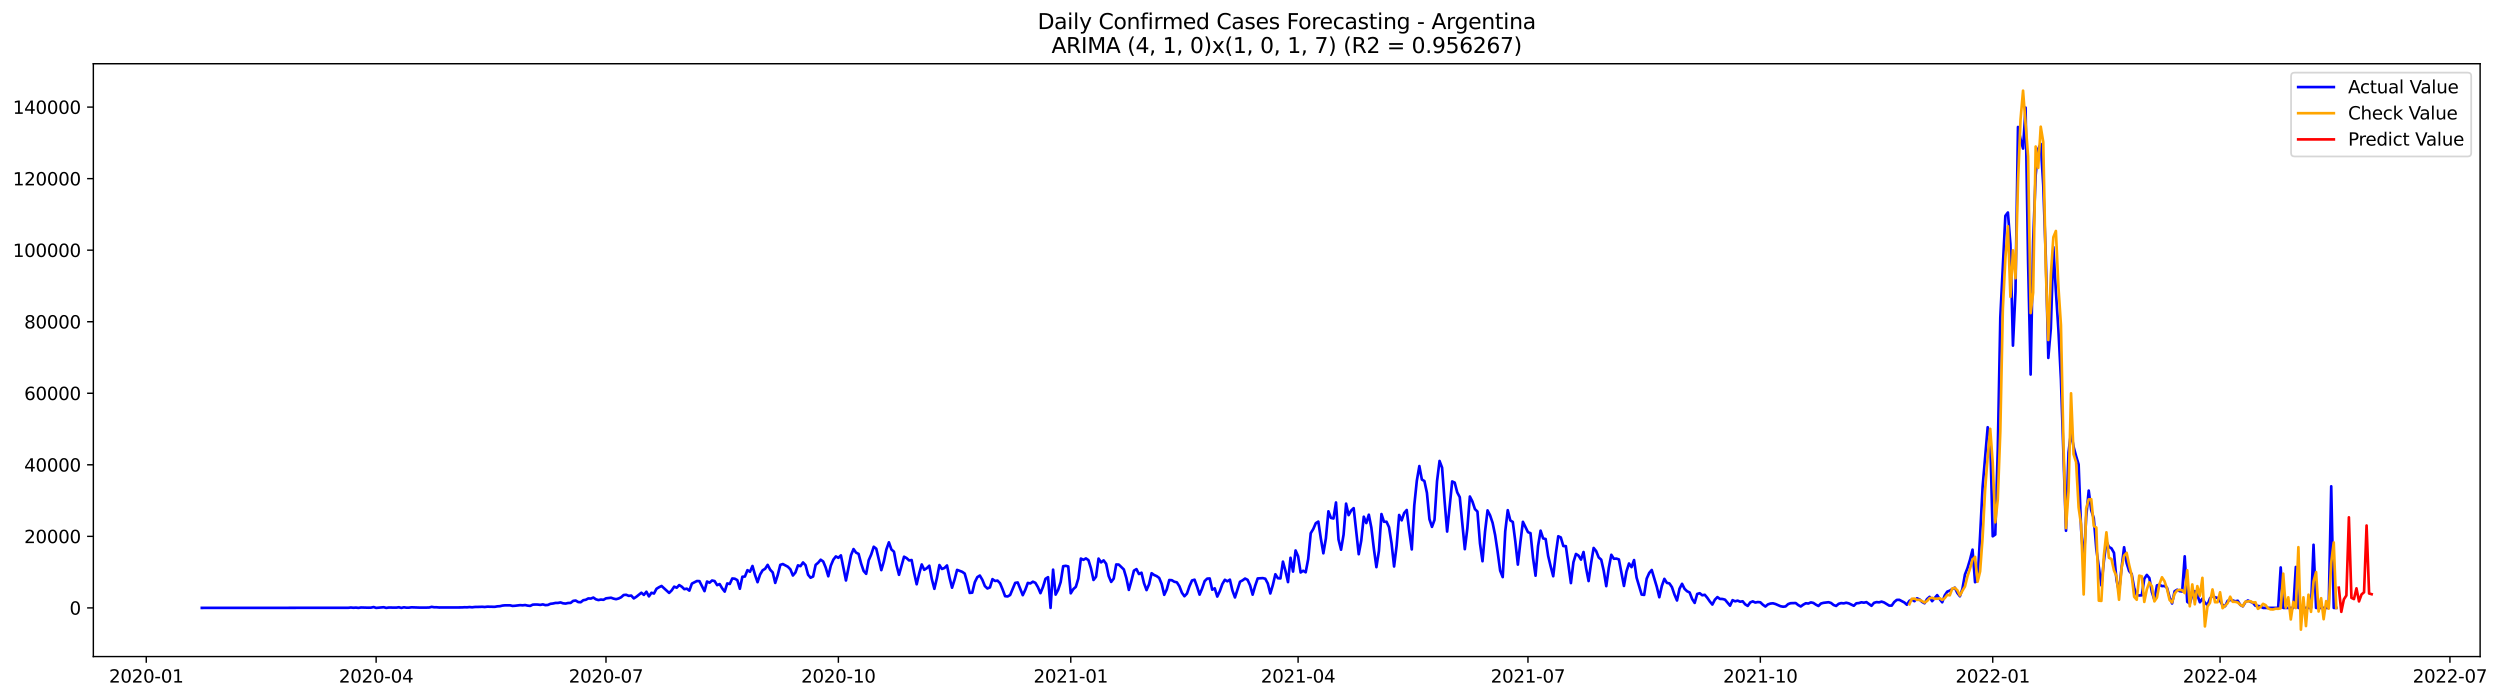 <?xml version="1.0" encoding="utf-8" standalone="no"?>
<!DOCTYPE svg PUBLIC "-//W3C//DTD SVG 1.1//EN"
  "http://www.w3.org/Graphics/SVG/1.1/DTD/svg11.dtd">
<svg xmlns:xlink="http://www.w3.org/1999/xlink" width="1402.73pt" height="392.274pt" viewBox="0 0 1402.73 392.274" xmlns="http://www.w3.org/2000/svg" version="1.1">
 <defs>
  <style type="text/css">*{stroke-linejoin: round; stroke-linecap: butt}</style>
 </defs>
 <g id="figure_1">
  <g id="patch_1">
   <path d="M 0 392.274 
L 1402.73 392.274 
L 1402.73 0 
L 0 0 
z
" style="fill: #ffffff"/>
  </g>
  <g id="axes_1">
   <g id="patch_2">
    <path d="M 52.375 368.396 
L 1391.575 368.396 
L 1391.575 35.755 
L 52.375 35.755 
z
" style="fill: #ffffff"/>
   </g>
   <g id="matplotlib.axis_1">
    <g id="xtick_1">
     <g id="line2d_1">
      <defs>
       <path id="md854a316b8" d="M 0 0 
L 0 3.5 
" style="stroke: #000000; stroke-width: 0.8"/>
      </defs>
      <g>
       <use xlink:href="#md854a316b8" x="82.067" y="368.396" style="stroke: #000000; stroke-width: 0.8"/>
      </g>
     </g>
     <g id="text_1">
      <!-- 2020-01 -->
      <g transform="translate(61.176 382.994)scale(0.1 -0.1)">
       <defs>
        <path id="DejaVuSans-32" d="M 1228 531 
L 3431 531 
L 3431 0 
L 469 0 
L 469 531 
Q 828 903 1448 1529 
Q 2069 2156 2228 2338 
Q 2531 2678 2651 2914 
Q 2772 3150 2772 3378 
Q 2772 3750 2511 3984 
Q 2250 4219 1831 4219 
Q 1534 4219 1204 4116 
Q 875 4013 500 3803 
L 500 4441 
Q 881 4594 1212 4672 
Q 1544 4750 1819 4750 
Q 2544 4750 2975 4387 
Q 3406 4025 3406 3419 
Q 3406 3131 3298 2873 
Q 3191 2616 2906 2266 
Q 2828 2175 2409 1742 
Q 1991 1309 1228 531 
z
" transform="scale(0.016)"/>
        <path id="DejaVuSans-30" d="M 2034 4250 
Q 1547 4250 1301 3770 
Q 1056 3291 1056 2328 
Q 1056 1369 1301 889 
Q 1547 409 2034 409 
Q 2525 409 2770 889 
Q 3016 1369 3016 2328 
Q 3016 3291 2770 3770 
Q 2525 4250 2034 4250 
z
M 2034 4750 
Q 2819 4750 3233 4129 
Q 3647 3509 3647 2328 
Q 3647 1150 3233 529 
Q 2819 -91 2034 -91 
Q 1250 -91 836 529 
Q 422 1150 422 2328 
Q 422 3509 836 4129 
Q 1250 4750 2034 4750 
z
" transform="scale(0.016)"/>
        <path id="DejaVuSans-2d" d="M 313 2009 
L 1997 2009 
L 1997 1497 
L 313 1497 
L 313 2009 
z
" transform="scale(0.016)"/>
        <path id="DejaVuSans-31" d="M 794 531 
L 1825 531 
L 1825 4091 
L 703 3866 
L 703 4441 
L 1819 4666 
L 2450 4666 
L 2450 531 
L 3481 531 
L 3481 0 
L 794 0 
L 794 531 
z
" transform="scale(0.016)"/>
       </defs>
       <use xlink:href="#DejaVuSans-32"/>
       <use xlink:href="#DejaVuSans-30" x="63.623"/>
       <use xlink:href="#DejaVuSans-32" x="127.246"/>
       <use xlink:href="#DejaVuSans-30" x="190.869"/>
       <use xlink:href="#DejaVuSans-2d" x="254.492"/>
       <use xlink:href="#DejaVuSans-30" x="290.576"/>
       <use xlink:href="#DejaVuSans-31" x="354.199"/>
      </g>
     </g>
    </g>
    <g id="xtick_2">
     <g id="line2d_2">
      <g>
       <use xlink:href="#md854a316b8" x="211.041" y="368.396" style="stroke: #000000; stroke-width: 0.8"/>
      </g>
     </g>
     <g id="text_2">
      <!-- 2020-04 -->
      <g transform="translate(190.15 382.994)scale(0.1 -0.1)">
       <defs>
        <path id="DejaVuSans-34" d="M 2419 4116 
L 825 1625 
L 2419 1625 
L 2419 4116 
z
M 2253 4666 
L 3047 4666 
L 3047 1625 
L 3713 1625 
L 3713 1100 
L 3047 1100 
L 3047 0 
L 2419 0 
L 2419 1100 
L 313 1100 
L 313 1709 
L 2253 4666 
z
" transform="scale(0.016)"/>
       </defs>
       <use xlink:href="#DejaVuSans-32"/>
       <use xlink:href="#DejaVuSans-30" x="63.623"/>
       <use xlink:href="#DejaVuSans-32" x="127.246"/>
       <use xlink:href="#DejaVuSans-30" x="190.869"/>
       <use xlink:href="#DejaVuSans-2d" x="254.492"/>
       <use xlink:href="#DejaVuSans-30" x="290.576"/>
       <use xlink:href="#DejaVuSans-34" x="354.199"/>
      </g>
     </g>
    </g>
    <g id="xtick_3">
     <g id="line2d_3">
      <g>
       <use xlink:href="#md854a316b8" x="340.015" y="368.396" style="stroke: #000000; stroke-width: 0.8"/>
      </g>
     </g>
     <g id="text_3">
      <!-- 2020-07 -->
      <g transform="translate(319.123 382.994)scale(0.1 -0.1)">
       <defs>
        <path id="DejaVuSans-37" d="M 525 4666 
L 3525 4666 
L 3525 4397 
L 1831 0 
L 1172 0 
L 2766 4134 
L 525 4134 
L 525 4666 
z
" transform="scale(0.016)"/>
       </defs>
       <use xlink:href="#DejaVuSans-32"/>
       <use xlink:href="#DejaVuSans-30" x="63.623"/>
       <use xlink:href="#DejaVuSans-32" x="127.246"/>
       <use xlink:href="#DejaVuSans-30" x="190.869"/>
       <use xlink:href="#DejaVuSans-2d" x="254.492"/>
       <use xlink:href="#DejaVuSans-30" x="290.576"/>
       <use xlink:href="#DejaVuSans-37" x="354.199"/>
      </g>
     </g>
    </g>
    <g id="xtick_4">
     <g id="line2d_4">
      <g>
       <use xlink:href="#md854a316b8" x="470.406" y="368.396" style="stroke: #000000; stroke-width: 0.8"/>
      </g>
     </g>
     <g id="text_4">
      <!-- 2020-10 -->
      <g transform="translate(449.514 382.994)scale(0.1 -0.1)">
       <use xlink:href="#DejaVuSans-32"/>
       <use xlink:href="#DejaVuSans-30" x="63.623"/>
       <use xlink:href="#DejaVuSans-32" x="127.246"/>
       <use xlink:href="#DejaVuSans-30" x="190.869"/>
       <use xlink:href="#DejaVuSans-2d" x="254.492"/>
       <use xlink:href="#DejaVuSans-31" x="290.576"/>
       <use xlink:href="#DejaVuSans-30" x="354.199"/>
      </g>
     </g>
    </g>
    <g id="xtick_5">
     <g id="line2d_5">
      <g>
       <use xlink:href="#md854a316b8" x="600.796" y="368.396" style="stroke: #000000; stroke-width: 0.8"/>
      </g>
     </g>
     <g id="text_5">
      <!-- 2021-01 -->
      <g transform="translate(579.905 382.994)scale(0.1 -0.1)">
       <use xlink:href="#DejaVuSans-32"/>
       <use xlink:href="#DejaVuSans-30" x="63.623"/>
       <use xlink:href="#DejaVuSans-32" x="127.246"/>
       <use xlink:href="#DejaVuSans-31" x="190.869"/>
       <use xlink:href="#DejaVuSans-2d" x="254.492"/>
       <use xlink:href="#DejaVuSans-30" x="290.576"/>
       <use xlink:href="#DejaVuSans-31" x="354.199"/>
      </g>
     </g>
    </g>
    <g id="xtick_6">
     <g id="line2d_6">
      <g>
       <use xlink:href="#md854a316b8" x="728.353" y="368.396" style="stroke: #000000; stroke-width: 0.8"/>
      </g>
     </g>
     <g id="text_6">
      <!-- 2021-04 -->
      <g transform="translate(707.461 382.994)scale(0.1 -0.1)">
       <use xlink:href="#DejaVuSans-32"/>
       <use xlink:href="#DejaVuSans-30" x="63.623"/>
       <use xlink:href="#DejaVuSans-32" x="127.246"/>
       <use xlink:href="#DejaVuSans-31" x="190.869"/>
       <use xlink:href="#DejaVuSans-2d" x="254.492"/>
       <use xlink:href="#DejaVuSans-30" x="290.576"/>
       <use xlink:href="#DejaVuSans-34" x="354.199"/>
      </g>
     </g>
    </g>
    <g id="xtick_7">
     <g id="line2d_7">
      <g>
       <use xlink:href="#md854a316b8" x="857.326" y="368.396" style="stroke: #000000; stroke-width: 0.8"/>
      </g>
     </g>
     <g id="text_7">
      <!-- 2021-07 -->
      <g transform="translate(836.435 382.994)scale(0.1 -0.1)">
       <use xlink:href="#DejaVuSans-32"/>
       <use xlink:href="#DejaVuSans-30" x="63.623"/>
       <use xlink:href="#DejaVuSans-32" x="127.246"/>
       <use xlink:href="#DejaVuSans-31" x="190.869"/>
       <use xlink:href="#DejaVuSans-2d" x="254.492"/>
       <use xlink:href="#DejaVuSans-30" x="290.576"/>
       <use xlink:href="#DejaVuSans-37" x="354.199"/>
      </g>
     </g>
    </g>
    <g id="xtick_8">
     <g id="line2d_8">
      <g>
       <use xlink:href="#md854a316b8" x="987.717" y="368.396" style="stroke: #000000; stroke-width: 0.8"/>
      </g>
     </g>
     <g id="text_8">
      <!-- 2021-10 -->
      <g transform="translate(966.826 382.994)scale(0.1 -0.1)">
       <use xlink:href="#DejaVuSans-32"/>
       <use xlink:href="#DejaVuSans-30" x="63.623"/>
       <use xlink:href="#DejaVuSans-32" x="127.246"/>
       <use xlink:href="#DejaVuSans-31" x="190.869"/>
       <use xlink:href="#DejaVuSans-2d" x="254.492"/>
       <use xlink:href="#DejaVuSans-31" x="290.576"/>
       <use xlink:href="#DejaVuSans-30" x="354.199"/>
      </g>
     </g>
    </g>
    <g id="xtick_9">
     <g id="line2d_9">
      <g>
       <use xlink:href="#md854a316b8" x="1118.108" y="368.396" style="stroke: #000000; stroke-width: 0.8"/>
      </g>
     </g>
     <g id="text_9">
      <!-- 2022-01 -->
      <g transform="translate(1097.217 382.994)scale(0.1 -0.1)">
       <use xlink:href="#DejaVuSans-32"/>
       <use xlink:href="#DejaVuSans-30" x="63.623"/>
       <use xlink:href="#DejaVuSans-32" x="127.246"/>
       <use xlink:href="#DejaVuSans-32" x="190.869"/>
       <use xlink:href="#DejaVuSans-2d" x="254.492"/>
       <use xlink:href="#DejaVuSans-30" x="290.576"/>
       <use xlink:href="#DejaVuSans-31" x="354.199"/>
      </g>
     </g>
    </g>
    <g id="xtick_10">
     <g id="line2d_10">
      <g>
       <use xlink:href="#md854a316b8" x="1245.665" y="368.396" style="stroke: #000000; stroke-width: 0.8"/>
      </g>
     </g>
     <g id="text_10">
      <!-- 2022-04 -->
      <g transform="translate(1224.773 382.994)scale(0.1 -0.1)">
       <use xlink:href="#DejaVuSans-32"/>
       <use xlink:href="#DejaVuSans-30" x="63.623"/>
       <use xlink:href="#DejaVuSans-32" x="127.246"/>
       <use xlink:href="#DejaVuSans-32" x="190.869"/>
       <use xlink:href="#DejaVuSans-2d" x="254.492"/>
       <use xlink:href="#DejaVuSans-30" x="290.576"/>
       <use xlink:href="#DejaVuSans-34" x="354.199"/>
      </g>
     </g>
    </g>
    <g id="xtick_11">
     <g id="line2d_11">
      <g>
       <use xlink:href="#md854a316b8" x="1374.638" y="368.396" style="stroke: #000000; stroke-width: 0.8"/>
      </g>
     </g>
     <g id="text_11">
      <!-- 2022-07 -->
      <g transform="translate(1353.747 382.994)scale(0.1 -0.1)">
       <use xlink:href="#DejaVuSans-32"/>
       <use xlink:href="#DejaVuSans-30" x="63.623"/>
       <use xlink:href="#DejaVuSans-32" x="127.246"/>
       <use xlink:href="#DejaVuSans-32" x="190.869"/>
       <use xlink:href="#DejaVuSans-2d" x="254.492"/>
       <use xlink:href="#DejaVuSans-30" x="290.576"/>
       <use xlink:href="#DejaVuSans-37" x="354.199"/>
      </g>
     </g>
    </g>
   </g>
   <g id="matplotlib.axis_2">
    <g id="ytick_1">
     <g id="line2d_12">
      <defs>
       <path id="m1e58a7a555" d="M 0 0 
L -3.5 0 
" style="stroke: #000000; stroke-width: 0.8"/>
      </defs>
      <g>
       <use xlink:href="#m1e58a7a555" x="52.375" y="341.088" style="stroke: #000000; stroke-width: 0.8"/>
      </g>
     </g>
     <g id="text_12">
      <!-- 0 -->
      <g transform="translate(39.013 344.887)scale(0.1 -0.1)">
       <use xlink:href="#DejaVuSans-30"/>
      </g>
     </g>
    </g>
    <g id="ytick_2">
     <g id="line2d_13">
      <g>
       <use xlink:href="#m1e58a7a555" x="52.375" y="300.945" style="stroke: #000000; stroke-width: 0.8"/>
      </g>
     </g>
     <g id="text_13">
      <!-- 20000 -->
      <g transform="translate(13.562 304.744)scale(0.1 -0.1)">
       <use xlink:href="#DejaVuSans-32"/>
       <use xlink:href="#DejaVuSans-30" x="63.623"/>
       <use xlink:href="#DejaVuSans-30" x="127.246"/>
       <use xlink:href="#DejaVuSans-30" x="190.869"/>
       <use xlink:href="#DejaVuSans-30" x="254.492"/>
      </g>
     </g>
    </g>
    <g id="ytick_3">
     <g id="line2d_14">
      <g>
       <use xlink:href="#m1e58a7a555" x="52.375" y="260.802" style="stroke: #000000; stroke-width: 0.8"/>
      </g>
     </g>
     <g id="text_14">
      <!-- 40000 -->
      <g transform="translate(13.562 264.601)scale(0.1 -0.1)">
       <use xlink:href="#DejaVuSans-34"/>
       <use xlink:href="#DejaVuSans-30" x="63.623"/>
       <use xlink:href="#DejaVuSans-30" x="127.246"/>
       <use xlink:href="#DejaVuSans-30" x="190.869"/>
       <use xlink:href="#DejaVuSans-30" x="254.492"/>
      </g>
     </g>
    </g>
    <g id="ytick_4">
     <g id="line2d_15">
      <g>
       <use xlink:href="#m1e58a7a555" x="52.375" y="220.659" style="stroke: #000000; stroke-width: 0.8"/>
      </g>
     </g>
     <g id="text_15">
      <!-- 60000 -->
      <g transform="translate(13.562 224.459)scale(0.1 -0.1)">
       <defs>
        <path id="DejaVuSans-36" d="M 2113 2584 
Q 1688 2584 1439 2293 
Q 1191 2003 1191 1497 
Q 1191 994 1439 701 
Q 1688 409 2113 409 
Q 2538 409 2786 701 
Q 3034 994 3034 1497 
Q 3034 2003 2786 2293 
Q 2538 2584 2113 2584 
z
M 3366 4563 
L 3366 3988 
Q 3128 4100 2886 4159 
Q 2644 4219 2406 4219 
Q 1781 4219 1451 3797 
Q 1122 3375 1075 2522 
Q 1259 2794 1537 2939 
Q 1816 3084 2150 3084 
Q 2853 3084 3261 2657 
Q 3669 2231 3669 1497 
Q 3669 778 3244 343 
Q 2819 -91 2113 -91 
Q 1303 -91 875 529 
Q 447 1150 447 2328 
Q 447 3434 972 4092 
Q 1497 4750 2381 4750 
Q 2619 4750 2861 4703 
Q 3103 4656 3366 4563 
z
" transform="scale(0.016)"/>
       </defs>
       <use xlink:href="#DejaVuSans-36"/>
       <use xlink:href="#DejaVuSans-30" x="63.623"/>
       <use xlink:href="#DejaVuSans-30" x="127.246"/>
       <use xlink:href="#DejaVuSans-30" x="190.869"/>
       <use xlink:href="#DejaVuSans-30" x="254.492"/>
      </g>
     </g>
    </g>
    <g id="ytick_5">
     <g id="line2d_16">
      <g>
       <use xlink:href="#m1e58a7a555" x="52.375" y="180.517" style="stroke: #000000; stroke-width: 0.8"/>
      </g>
     </g>
     <g id="text_16">
      <!-- 80000 -->
      <g transform="translate(13.562 184.316)scale(0.1 -0.1)">
       <defs>
        <path id="DejaVuSans-38" d="M 2034 2216 
Q 1584 2216 1326 1975 
Q 1069 1734 1069 1313 
Q 1069 891 1326 650 
Q 1584 409 2034 409 
Q 2484 409 2743 651 
Q 3003 894 3003 1313 
Q 3003 1734 2745 1975 
Q 2488 2216 2034 2216 
z
M 1403 2484 
Q 997 2584 770 2862 
Q 544 3141 544 3541 
Q 544 4100 942 4425 
Q 1341 4750 2034 4750 
Q 2731 4750 3128 4425 
Q 3525 4100 3525 3541 
Q 3525 3141 3298 2862 
Q 3072 2584 2669 2484 
Q 3125 2378 3379 2068 
Q 3634 1759 3634 1313 
Q 3634 634 3220 271 
Q 2806 -91 2034 -91 
Q 1263 -91 848 271 
Q 434 634 434 1313 
Q 434 1759 690 2068 
Q 947 2378 1403 2484 
z
M 1172 3481 
Q 1172 3119 1398 2916 
Q 1625 2713 2034 2713 
Q 2441 2713 2670 2916 
Q 2900 3119 2900 3481 
Q 2900 3844 2670 4047 
Q 2441 4250 2034 4250 
Q 1625 4250 1398 4047 
Q 1172 3844 1172 3481 
z
" transform="scale(0.016)"/>
       </defs>
       <use xlink:href="#DejaVuSans-38"/>
       <use xlink:href="#DejaVuSans-30" x="63.623"/>
       <use xlink:href="#DejaVuSans-30" x="127.246"/>
       <use xlink:href="#DejaVuSans-30" x="190.869"/>
       <use xlink:href="#DejaVuSans-30" x="254.492"/>
      </g>
     </g>
    </g>
    <g id="ytick_6">
     <g id="line2d_17">
      <g>
       <use xlink:href="#m1e58a7a555" x="52.375" y="140.374" style="stroke: #000000; stroke-width: 0.8"/>
      </g>
     </g>
     <g id="text_17">
      <!-- 100000 -->
      <g transform="translate(7.2 144.173)scale(0.1 -0.1)">
       <use xlink:href="#DejaVuSans-31"/>
       <use xlink:href="#DejaVuSans-30" x="63.623"/>
       <use xlink:href="#DejaVuSans-30" x="127.246"/>
       <use xlink:href="#DejaVuSans-30" x="190.869"/>
       <use xlink:href="#DejaVuSans-30" x="254.492"/>
       <use xlink:href="#DejaVuSans-30" x="318.115"/>
      </g>
     </g>
    </g>
    <g id="ytick_7">
     <g id="line2d_18">
      <g>
       <use xlink:href="#m1e58a7a555" x="52.375" y="100.231" style="stroke: #000000; stroke-width: 0.8"/>
      </g>
     </g>
     <g id="text_18">
      <!-- 120000 -->
      <g transform="translate(7.2 104.031)scale(0.1 -0.1)">
       <use xlink:href="#DejaVuSans-31"/>
       <use xlink:href="#DejaVuSans-32" x="63.623"/>
       <use xlink:href="#DejaVuSans-30" x="127.246"/>
       <use xlink:href="#DejaVuSans-30" x="190.869"/>
       <use xlink:href="#DejaVuSans-30" x="254.492"/>
       <use xlink:href="#DejaVuSans-30" x="318.115"/>
      </g>
     </g>
    </g>
    <g id="ytick_8">
     <g id="line2d_19">
      <g>
       <use xlink:href="#m1e58a7a555" x="52.375" y="60.089" style="stroke: #000000; stroke-width: 0.8"/>
      </g>
     </g>
     <g id="text_19">
      <!-- 140000 -->
      <g transform="translate(7.2 63.888)scale(0.1 -0.1)">
       <use xlink:href="#DejaVuSans-31"/>
       <use xlink:href="#DejaVuSans-34" x="63.623"/>
       <use xlink:href="#DejaVuSans-30" x="127.246"/>
       <use xlink:href="#DejaVuSans-30" x="190.869"/>
       <use xlink:href="#DejaVuSans-30" x="254.492"/>
       <use xlink:href="#DejaVuSans-30" x="318.115"/>
      </g>
     </g>
    </g>
   </g>
   <g id="line2d_20">
    <path d="M 113.248 341.088 
L 195.451 341.027 
L 196.868 340.871 
L 198.285 341.017 
L 199.703 340.915 
L 201.12 341.088 
L 202.537 340.857 
L 206.789 340.977 
L 208.206 340.937 
L 209.624 340.618 
L 211.041 341.088 
L 215.293 340.714 
L 216.71 341.088 
L 218.127 340.881 
L 220.962 340.913 
L 222.379 340.927 
L 223.797 340.726 
L 225.214 341.088 
L 226.631 340.752 
L 228.048 340.955 
L 229.466 340.949 
L 230.883 340.754 
L 235.135 340.909 
L 239.387 340.907 
L 240.804 340.861 
L 242.221 340.503 
L 243.639 340.742 
L 245.056 340.74 
L 246.473 340.863 
L 259.229 340.821 
L 260.646 340.71 
L 262.063 340.76 
L 263.481 340.606 
L 264.898 340.756 
L 266.315 340.57 
L 269.15 340.515 
L 270.567 340.453 
L 271.985 340.576 
L 273.402 340.395 
L 277.654 340.479 
L 279.071 340.208 
L 280.488 340.136 
L 281.906 339.787 
L 283.323 339.646 
L 286.157 339.636 
L 287.575 339.98 
L 288.992 339.883 
L 291.827 339.544 
L 293.244 339.648 
L 294.661 339.492 
L 296.079 339.809 
L 297.496 339.955 
L 298.913 339.273 
L 300.33 339.183 
L 301.748 339.223 
L 303.165 339.402 
L 304.582 339.115 
L 306 339.534 
L 307.417 339.43 
L 308.834 338.797 
L 310.251 338.627 
L 311.669 338.306 
L 313.086 338.296 
L 314.503 338.015 
L 315.921 338.514 
L 317.338 338.663 
L 318.755 338.33 
L 320.172 338.292 
L 321.59 337.158 
L 323.007 336.953 
L 324.424 337.808 
L 325.842 337.914 
L 327.259 336.78 
L 328.676 336.527 
L 330.094 335.773 
L 331.511 335.857 
L 332.928 335.295 
L 334.345 336.268 
L 335.763 336.694 
L 337.18 336.401 
L 338.597 336.547 
L 340.015 335.734 
L 342.849 335.377 
L 344.266 335.889 
L 345.684 336.192 
L 347.101 335.805 
L 348.518 335.108 
L 349.936 333.854 
L 351.353 333.735 
L 352.77 334.329 
L 354.188 334.165 
L 355.605 335.755 
L 357.022 334.867 
L 359.857 332.585 
L 361.274 333.788 
L 362.691 332.019 
L 364.109 334.619 
L 365.526 332.595 
L 366.943 333.021 
L 368.36 330.361 
L 369.778 329.482 
L 371.195 328.79 
L 375.447 332.674 
L 376.864 331.273 
L 378.281 329.167 
L 379.699 329.765 
L 381.116 328.288 
L 382.533 329.187 
L 383.951 330.568 
L 385.368 330.297 
L 386.785 331.405 
L 388.203 327.455 
L 391.037 326.008 
L 392.454 326.07 
L 395.289 331.678 
L 396.706 326.297 
L 398.124 326.951 
L 399.541 325.707 
L 400.958 326.038 
L 402.375 328.312 
L 403.793 327.714 
L 405.21 330.111 
L 406.627 331.941 
L 408.045 327.359 
L 409.462 327.654 
L 410.879 324.579 
L 412.297 324.711 
L 413.714 325.514 
L 415.131 330.345 
L 416.548 323.599 
L 417.966 323.483 
L 419.383 319.912 
L 420.8 320.807 
L 422.218 317.57 
L 423.635 322.562 
L 425.052 326.662 
L 426.469 322.403 
L 427.887 320.005 
L 429.304 319.144 
L 430.721 316.95 
L 432.139 319.643 
L 433.556 321.169 
L 434.973 327.066 
L 436.39 322.592 
L 437.808 316.948 
L 439.225 316.482 
L 442.06 317.991 
L 443.477 319.459 
L 444.894 322.911 
L 446.312 321.199 
L 447.729 317.219 
L 449.146 317.656 
L 450.563 315.595 
L 451.981 317.112 
L 453.398 322.469 
L 454.815 324.165 
L 456.233 323.461 
L 457.65 316.948 
L 459.067 315.747 
L 460.484 314.057 
L 461.902 315.057 
L 463.319 318.509 
L 464.736 323.342 
L 466.154 317.389 
L 467.571 314.037 
L 468.988 312.201 
L 470.406 312.986 
L 471.823 311.609 
L 474.657 325.697 
L 477.492 311.502 
L 478.909 308.076 
L 480.327 310.069 
L 481.744 310.782 
L 483.161 316.171 
L 484.578 320.366 
L 485.996 321.972 
L 487.413 314.383 
L 488.83 311.117 
L 490.248 306.774 
L 491.665 307.877 
L 494.5 319.89 
L 495.917 315.031 
L 497.334 308.297 
L 498.751 304.305 
L 500.169 308.321 
L 501.586 309.539 
L 503.003 317.066 
L 504.421 322.516 
L 507.255 312.369 
L 508.672 313.14 
L 510.09 314.459 
L 511.507 314.234 
L 512.924 321.528 
L 514.342 327.822 
L 515.759 321.823 
L 517.176 316.711 
L 518.593 319.708 
L 520.011 318.808 
L 521.428 317.431 
L 522.845 324.956 
L 524.263 330.387 
L 525.68 324.394 
L 527.097 317.048 
L 528.515 319.25 
L 529.932 318.682 
L 531.349 317.285 
L 532.766 324.091 
L 534.184 329.757 
L 535.601 325.245 
L 537.018 319.77 
L 539.853 320.821 
L 541.27 321.803 
L 542.687 326.757 
L 544.105 332.69 
L 545.522 332.527 
L 546.939 326.708 
L 548.357 323.84 
L 549.774 322.937 
L 551.191 325.34 
L 552.609 328.848 
L 554.026 330.185 
L 555.443 329.595 
L 556.86 324.956 
L 558.278 325.968 
L 559.695 325.775 
L 561.112 327.24 
L 562.53 330.648 
L 563.947 334.508 
L 565.364 334.667 
L 566.781 333.842 
L 569.616 327.05 
L 571.033 326.813 
L 573.868 333.946 
L 575.285 330.927 
L 576.702 327.076 
L 578.12 327.353 
L 579.537 326.383 
L 580.954 327.034 
L 582.372 329.456 
L 583.789 332.826 
L 585.206 329.34 
L 586.624 324.747 
L 588.041 323.854 
L 589.458 341.088 
L 590.875 319.633 
L 592.293 333.635 
L 593.71 330.992 
L 595.127 326.604 
L 596.545 317.704 
L 597.962 317.474 
L 599.379 317.833 
L 600.796 332.898 
L 602.214 330.57 
L 603.631 329.278 
L 605.048 324.585 
L 606.466 313.409 
L 607.883 314.11 
L 609.3 313.319 
L 610.718 314.3 
L 612.135 318.895 
L 613.552 325.416 
L 614.969 323.617 
L 616.387 313.423 
L 617.804 315.547 
L 619.221 314.421 
L 620.639 316.336 
L 622.056 323.16 
L 623.473 326.508 
L 624.89 324.659 
L 626.308 316.719 
L 627.725 316.777 
L 630.56 319.505 
L 631.977 324.304 
L 633.394 330.99 
L 634.811 325.877 
L 636.229 320.195 
L 637.646 319.324 
L 639.063 322.078 
L 640.481 321.341 
L 641.898 327.234 
L 643.315 331.102 
L 644.733 327.812 
L 646.15 321.628 
L 647.567 322.63 
L 648.984 323.242 
L 650.402 324.28 
L 651.819 327.68 
L 653.236 333.745 
L 654.654 330.743 
L 656.071 325.444 
L 657.488 325.554 
L 658.905 326.413 
L 660.323 326.734 
L 661.74 328.93 
L 663.157 332.567 
L 664.575 334.546 
L 665.992 333.053 
L 667.409 328.916 
L 668.827 325.691 
L 670.244 325.259 
L 671.661 329.157 
L 673.078 333.643 
L 674.496 330.215 
L 675.913 326.08 
L 677.33 324.663 
L 678.748 324.561 
L 680.165 330.885 
L 681.582 330.111 
L 682.999 334.729 
L 684.417 331.738 
L 685.834 327.734 
L 687.251 325.321 
L 688.669 326.17 
L 690.086 325.249 
L 691.503 331.333 
L 692.92 335.223 
L 695.755 326.421 
L 697.172 325.647 
L 698.59 324.621 
L 700.007 325.334 
L 701.424 328.487 
L 702.842 333.667 
L 704.259 328.716 
L 705.676 324.559 
L 708.511 324.372 
L 709.928 324.709 
L 711.345 327.387 
L 712.763 332.995 
L 714.18 328.24 
L 715.597 322.21 
L 717.014 324.428 
L 718.432 324.553 
L 719.849 315.123 
L 721.266 320.338 
L 722.684 326.62 
L 724.101 312.96 
L 725.518 320.707 
L 726.936 308.861 
L 728.353 312.125 
L 729.77 321.213 
L 731.187 320.245 
L 732.605 321.106 
L 734.022 313.656 
L 735.439 299.199 
L 736.857 296.852 
L 738.274 293.553 
L 739.691 292.655 
L 741.108 302.111 
L 742.526 310.455 
L 743.943 302.075 
L 745.36 286.893 
L 746.778 290.594 
L 748.195 290.911 
L 749.612 281.933 
L 751.03 302.713 
L 752.447 308.437 
L 753.864 300.02 
L 755.281 282.59 
L 756.699 289.039 
L 758.116 286.461 
L 759.533 285.121 
L 762.368 310.956 
L 763.785 303.367 
L 765.202 289.916 
L 766.62 293.482 
L 768.037 288.796 
L 769.454 296.088 
L 770.872 307.966 
L 772.289 318.218 
L 773.706 309.134 
L 775.123 288.424 
L 776.541 292.758 
L 777.958 292.744 
L 779.375 295.823 
L 780.793 304.911 
L 782.21 317.841 
L 783.627 306.202 
L 785.045 288.95 
L 786.462 291.963 
L 787.879 287.836 
L 789.296 286.166 
L 790.714 297.996 
L 792.131 308.271 
L 793.548 283.523 
L 794.966 269.748 
L 796.383 261.501 
L 797.8 269.064 
L 799.217 269.898 
L 800.635 276.516 
L 802.052 291.309 
L 803.469 295.624 
L 804.887 291.71 
L 806.304 270.037 
L 807.721 258.634 
L 809.139 262.394 
L 810.556 281.193 
L 811.973 298.243 
L 814.808 270.125 
L 816.225 270.804 
L 817.642 276.275 
L 819.06 278.967 
L 821.894 308.14 
L 823.311 296.539 
L 824.729 278.591 
L 826.146 281.361 
L 827.563 285.634 
L 828.981 287.027 
L 830.398 304.845 
L 831.815 314.908 
L 833.232 298.352 
L 834.65 286.373 
L 836.067 289.147 
L 837.484 293.358 
L 838.902 300.216 
L 840.319 309.714 
L 841.736 320.223 
L 843.154 323.814 
L 844.571 298.161 
L 845.988 286.255 
L 847.405 291.987 
L 848.823 292.87 
L 850.24 303.845 
L 851.657 316.791 
L 853.075 304.178 
L 854.492 292.786 
L 857.326 298.582 
L 858.744 299.162 
L 860.161 312.919 
L 861.578 323.023 
L 862.996 306.41 
L 864.413 297.753 
L 865.83 302.103 
L 867.248 302.438 
L 868.665 311.948 
L 870.082 317.883 
L 871.499 323.324 
L 872.917 311.003 
L 874.334 300.899 
L 875.751 301.553 
L 877.169 306.374 
L 878.586 306.442 
L 881.42 327.168 
L 882.838 315.468 
L 884.255 310.826 
L 885.672 311.719 
L 887.09 313.991 
L 888.507 309.732 
L 889.924 318.736 
L 891.341 326.022 
L 892.759 315.888 
L 894.176 307.454 
L 895.593 309.208 
L 897.011 312.757 
L 898.428 314.025 
L 899.845 320.302 
L 901.263 328.878 
L 902.68 318.642 
L 904.097 311.282 
L 905.514 313.518 
L 906.932 313.417 
L 908.349 313.893 
L 911.184 328.762 
L 912.601 320.655 
L 914.018 316.175 
L 915.435 318.212 
L 916.853 314.254 
L 918.27 324.083 
L 921.105 333.607 
L 922.522 333.79 
L 923.939 324.685 
L 925.357 321.49 
L 926.774 319.82 
L 929.608 329.268 
L 931.026 335.108 
L 932.443 328.774 
L 933.86 324.792 
L 935.278 327.05 
L 936.695 327.345 
L 938.112 329.432 
L 939.529 333.611 
L 940.947 336.927 
L 942.364 330.333 
L 943.781 327.577 
L 945.199 330.394 
L 946.616 331.748 
L 948.033 332.421 
L 949.451 336.098 
L 950.868 338.284 
L 952.285 333.274 
L 953.702 332.846 
L 955.12 334 
L 956.537 333.739 
L 957.954 335.435 
L 959.372 337.485 
L 960.789 339.221 
L 962.206 336.477 
L 963.623 335.032 
L 965.041 336.05 
L 966.458 336.084 
L 967.875 336.455 
L 970.71 339.839 
L 972.127 336.748 
L 973.544 337.4 
L 974.962 337.005 
L 976.379 337.609 
L 977.796 337.376 
L 979.214 339.094 
L 980.631 339.96 
L 982.048 338.001 
L 983.466 337.424 
L 984.883 338.085 
L 986.3 337.794 
L 987.717 337.948 
L 989.135 339.309 
L 990.552 340.313 
L 991.969 339.119 
L 993.387 338.647 
L 994.804 338.51 
L 996.221 338.908 
L 999.056 340.144 
L 1000.473 340.423 
L 1001.89 340.253 
L 1003.308 338.952 
L 1004.725 338.45 
L 1007.56 338.362 
L 1008.977 339.502 
L 1010.394 340.285 
L 1011.811 339.257 
L 1013.229 338.472 
L 1014.646 338.643 
L 1016.063 337.995 
L 1017.481 338.308 
L 1018.898 339.265 
L 1020.315 340.004 
L 1021.732 338.625 
L 1023.15 338.247 
L 1025.984 337.898 
L 1027.402 338.332 
L 1028.819 339.458 
L 1030.236 339.988 
L 1031.653 338.803 
L 1033.071 338.398 
L 1034.488 338.551 
L 1035.905 338.197 
L 1037.323 338.536 
L 1040.157 339.897 
L 1041.575 338.502 
L 1042.992 338.38 
L 1044.409 337.942 
L 1045.826 338.157 
L 1047.244 337.848 
L 1050.078 339.901 
L 1051.496 338.243 
L 1052.913 337.832 
L 1054.33 337.97 
L 1055.747 337.565 
L 1057.165 338.041 
L 1059.999 339.791 
L 1061.417 339.801 
L 1062.834 337.788 
L 1064.251 336.604 
L 1065.669 336.551 
L 1068.503 338.035 
L 1069.92 339.305 
L 1071.338 337.137 
L 1072.755 336.407 
L 1074.172 337.312 
L 1075.59 335.706 
L 1077.007 336.307 
L 1078.424 337.695 
L 1079.841 338.49 
L 1081.259 336.116 
L 1082.676 334.887 
L 1084.093 337.312 
L 1086.928 333.916 
L 1088.345 336.18 
L 1089.762 337.936 
L 1091.18 334.038 
L 1092.597 331.945 
L 1094.014 331.415 
L 1095.432 330.448 
L 1096.849 329.751 
L 1098.266 332.732 
L 1099.684 334.556 
L 1101.101 330.375 
L 1102.518 322.349 
L 1103.935 318.766 
L 1105.353 314.08 
L 1106.77 308.413 
L 1108.187 326.67 
L 1109.605 325.787 
L 1111.022 300.417 
L 1112.439 273.042 
L 1115.274 239.715 
L 1116.691 245.421 
L 1118.108 300.905 
L 1119.526 299.937 
L 1120.943 251.979 
L 1122.36 178.088 
L 1125.195 121.09 
L 1126.612 119.233 
L 1128.029 136.984 
L 1129.447 193.926 
L 1130.864 163.753 
L 1132.281 71.25 
L 1133.699 77.988 
L 1135.116 83.367 
L 1136.533 60.384 
L 1137.95 147.094 
L 1139.368 210.14 
L 1140.785 135.441 
L 1142.202 98.26 
L 1143.62 83.53 
L 1145.037 80.744 
L 1146.454 103.902 
L 1147.871 144.095 
L 1149.289 200.821 
L 1150.706 184.288 
L 1152.123 138.642 
L 1153.541 163.45 
L 1154.958 185.075 
L 1156.375 212.864 
L 1159.21 297.794 
L 1160.627 253.833 
L 1162.044 242.493 
L 1163.462 250.626 
L 1164.879 255.911 
L 1166.296 260.613 
L 1167.714 297.26 
L 1169.131 315.669 
L 1170.548 290.094 
L 1171.965 275.274 
L 1173.383 286.389 
L 1174.8 290.688 
L 1176.217 307.964 
L 1179.052 328.465 
L 1180.469 314.894 
L 1181.887 303.809 
L 1183.304 306.898 
L 1184.721 307.669 
L 1186.138 310.2 
L 1187.556 325.418 
L 1188.973 332.156 
L 1190.39 318.668 
L 1191.808 307.067 
L 1193.225 315.87 
L 1194.642 320.418 
L 1196.059 322.046 
L 1197.477 329.858 
L 1198.894 333.842 
L 1200.311 334.107 
L 1201.729 334.022 
L 1203.146 324.747 
L 1204.563 322.584 
L 1205.981 324.304 
L 1207.398 332.196 
L 1208.815 336.523 
L 1210.232 328.471 
L 1211.65 328.093 
L 1213.067 328.852 
L 1214.484 328.77 
L 1215.902 329.817 
L 1217.319 335.094 
L 1218.736 338.607 
L 1220.153 331.76 
L 1221.571 330.899 
L 1222.988 331.692 
L 1224.405 331.901 
L 1225.823 312.153 
L 1227.24 337.681 
L 1228.657 338.625 
L 1230.074 333.834 
L 1231.492 331.674 
L 1232.909 333.856 
L 1234.326 337.916 
L 1235.744 335.925 
L 1237.161 338.187 
L 1238.578 339.446 
L 1239.996 335.759 
L 1241.413 334.199 
L 1242.83 335.136 
L 1244.247 335.5 
L 1245.665 337.22 
L 1247.082 339.478 
L 1248.499 340.116 
L 1249.917 337.125 
L 1251.334 336.616 
L 1252.751 336.909 
L 1254.168 337.39 
L 1255.586 337.087 
L 1257.003 339.402 
L 1258.42 340.178 
L 1259.838 337.896 
L 1261.255 336.919 
L 1262.672 337.635 
L 1264.09 338.221 
L 1265.507 339.897 
L 1266.924 339.982 
L 1268.341 340.228 
L 1269.759 341.088 
L 1278.262 341.088 
L 1279.68 318.393 
L 1281.097 341.088 
L 1286.766 341.088 
L 1288.183 318.12 
L 1289.601 341.088 
L 1296.687 341.088 
L 1298.105 305.67 
L 1299.522 341.088 
L 1306.608 341.088 
L 1308.026 272.867 
L 1309.443 341.088 
L 1310.86 341.088 
L 1310.86 341.088 
" clip-path="url(#p5f2a67c816)" style="fill: none; stroke: #0000ff; stroke-width: 1.5; stroke-linecap: square"/>
   </g>
   <g id="line2d_21">
    <path d="M 1071.338 339.01 
L 1072.755 335.954 
L 1074.172 335.887 
L 1075.59 336.57 
L 1077.007 336.572 
L 1078.424 337.25 
L 1079.841 338.074 
L 1081.259 337.211 
L 1082.676 335.646 
L 1084.093 335.413 
L 1085.511 335.943 
L 1086.928 335.957 
L 1088.345 335.668 
L 1089.762 336.594 
L 1091.18 335.645 
L 1092.597 333.763 
L 1094.014 334.009 
L 1095.432 330.184 
L 1096.849 329.888 
L 1098.266 331.206 
L 1099.684 334.11 
L 1101.101 331.433 
L 1102.518 329.107 
L 1103.935 323.35 
L 1105.353 319.114 
L 1106.77 313.93 
L 1108.187 312.474 
L 1109.605 326.408 
L 1111.022 320.61 
L 1112.439 301.4 
L 1113.856 274.497 
L 1115.274 256.372 
L 1116.691 240.638 
L 1118.108 259.664 
L 1119.526 293.065 
L 1120.943 280.226 
L 1122.36 242.101 
L 1123.778 173.347 
L 1125.195 145.221 
L 1126.612 126.963 
L 1128.029 166.563 
L 1129.447 140.448 
L 1130.864 156.119 
L 1132.281 102.286 
L 1133.699 67.176 
L 1135.116 50.876 
L 1137.95 87.858 
L 1139.368 175.682 
L 1140.785 164.214 
L 1142.202 82.219 
L 1143.62 94.196 
L 1145.037 71.091 
L 1146.454 79.676 
L 1147.871 150.991 
L 1149.289 190.785 
L 1150.706 154.433 
L 1152.123 133.094 
L 1153.541 129.604 
L 1154.958 160.807 
L 1156.375 182.342 
L 1157.793 249.337 
L 1159.21 296.31 
L 1160.627 275.65 
L 1162.044 220.688 
L 1163.462 254.832 
L 1164.879 259.345 
L 1166.296 284.78 
L 1167.714 294.56 
L 1169.131 333.545 
L 1170.548 285.255 
L 1171.965 280.18 
L 1173.383 280.088 
L 1174.8 295.084 
L 1176.217 296.004 
L 1177.635 337.016 
L 1179.052 337.169 
L 1180.469 311.765 
L 1181.887 298.681 
L 1183.304 312.946 
L 1184.721 313.678 
L 1186.138 320.05 
L 1187.556 323.357 
L 1188.973 336.516 
L 1190.39 318.679 
L 1191.808 311.769 
L 1193.225 310.203 
L 1194.642 316.935 
L 1196.059 322.831 
L 1197.477 334.875 
L 1198.894 336.518 
L 1200.311 322.994 
L 1201.729 323.372 
L 1203.146 337.727 
L 1204.563 330.68 
L 1205.981 326.768 
L 1207.398 328.949 
L 1208.815 337.431 
L 1210.232 335.318 
L 1211.65 327.721 
L 1213.067 323.908 
L 1214.484 326.109 
L 1215.902 330.385 
L 1217.319 336.64 
L 1218.736 338.011 
L 1220.153 333.081 
L 1221.571 331.326 
L 1222.988 330.929 
L 1224.405 331.181 
L 1225.823 332.764 
L 1227.24 319.966 
L 1228.657 340.184 
L 1230.074 327.923 
L 1231.492 339.065 
L 1232.909 328.871 
L 1234.326 334.27 
L 1235.744 324.229 
L 1237.161 351.473 
L 1238.578 340.321 
L 1239.996 338.209 
L 1241.413 330.729 
L 1242.83 337.908 
L 1244.247 337.887 
L 1245.665 332.324 
L 1247.082 341.239 
L 1248.499 339.896 
L 1249.917 338.386 
L 1251.334 334.812 
L 1252.751 337.652 
L 1254.168 337.665 
L 1255.586 338.059 
L 1257.003 339.323 
L 1258.42 340.157 
L 1259.838 337.598 
L 1262.672 337.315 
L 1264.09 338.073 
L 1265.507 337.954 
L 1266.924 341.614 
L 1268.341 340.574 
L 1269.759 338.823 
L 1271.176 339.495 
L 1272.593 341.335 
L 1274.011 341.918 
L 1275.428 341.965 
L 1276.845 341.533 
L 1278.262 341.587 
L 1279.68 341.331 
L 1281.097 321.883 
L 1282.514 340.989 
L 1283.932 335.155 
L 1285.349 347.568 
L 1286.766 337.763 
L 1288.183 341.177 
L 1289.601 307.018 
L 1291.018 353.276 
L 1292.435 335.161 
L 1293.853 351.278 
L 1295.27 333.682 
L 1296.687 343.296 
L 1298.105 326.299 
L 1299.522 320.984 
L 1300.939 343.107 
L 1302.356 335.646 
L 1303.774 347.433 
L 1305.191 337.285 
L 1306.608 341.484 
L 1308.026 315.607 
L 1309.443 304.361 
L 1310.86 341.057 
L 1310.86 341.057 
" clip-path="url(#p5f2a67c816)" style="fill: none; stroke: #ffa500; stroke-width: 1.5; stroke-linecap: square"/>
   </g>
   <g id="line2d_22">
    <path d="M 1312.277 329.749 
L 1313.695 343.299 
L 1315.112 336.312 
L 1316.529 334.119 
L 1317.947 290.279 
L 1319.364 335.436 
L 1320.781 336.132 
L 1322.199 330.109 
L 1323.616 337.448 
L 1325.033 333.544 
L 1326.45 332.305 
L 1327.868 294.867 
L 1329.285 332.993 
L 1330.702 333.406 
" clip-path="url(#p5f2a67c816)" style="fill: none; stroke: #ff0000; stroke-width: 1.5; stroke-linecap: square"/>
   </g>
   <g id="patch_3">
    <path d="M 52.375 368.396 
L 52.375 35.755 
" style="fill: none; stroke: #000000; stroke-width: 0.8; stroke-linejoin: miter; stroke-linecap: square"/>
   </g>
   <g id="patch_4">
    <path d="M 1391.575 368.396 
L 1391.575 35.755 
" style="fill: none; stroke: #000000; stroke-width: 0.8; stroke-linejoin: miter; stroke-linecap: square"/>
   </g>
   <g id="patch_5">
    <path d="M 52.375 368.396 
L 1391.575 368.396 
" style="fill: none; stroke: #000000; stroke-width: 0.8; stroke-linejoin: miter; stroke-linecap: square"/>
   </g>
   <g id="patch_6">
    <path d="M 52.375 35.755 
L 1391.575 35.755 
" style="fill: none; stroke: #000000; stroke-width: 0.8; stroke-linejoin: miter; stroke-linecap: square"/>
   </g>
   <g id="text_20">
    <!-- Daily Confirmed Cases Forecasting - Argentina -->
    <g transform="translate(582.207 16.318)scale(0.12 -0.12)">
     <defs>
      <path id="DejaVuSans-44" d="M 1259 4147 
L 1259 519 
L 2022 519 
Q 2988 519 3436 956 
Q 3884 1394 3884 2338 
Q 3884 3275 3436 3711 
Q 2988 4147 2022 4147 
L 1259 4147 
z
M 628 4666 
L 1925 4666 
Q 3281 4666 3915 4102 
Q 4550 3538 4550 2338 
Q 4550 1131 3912 565 
Q 3275 0 1925 0 
L 628 0 
L 628 4666 
z
" transform="scale(0.016)"/>
      <path id="DejaVuSans-61" d="M 2194 1759 
Q 1497 1759 1228 1600 
Q 959 1441 959 1056 
Q 959 750 1161 570 
Q 1363 391 1709 391 
Q 2188 391 2477 730 
Q 2766 1069 2766 1631 
L 2766 1759 
L 2194 1759 
z
M 3341 1997 
L 3341 0 
L 2766 0 
L 2766 531 
Q 2569 213 2275 61 
Q 1981 -91 1556 -91 
Q 1019 -91 701 211 
Q 384 513 384 1019 
Q 384 1609 779 1909 
Q 1175 2209 1959 2209 
L 2766 2209 
L 2766 2266 
Q 2766 2663 2505 2880 
Q 2244 3097 1772 3097 
Q 1472 3097 1187 3025 
Q 903 2953 641 2809 
L 641 3341 
Q 956 3463 1253 3523 
Q 1550 3584 1831 3584 
Q 2591 3584 2966 3190 
Q 3341 2797 3341 1997 
z
" transform="scale(0.016)"/>
      <path id="DejaVuSans-69" d="M 603 3500 
L 1178 3500 
L 1178 0 
L 603 0 
L 603 3500 
z
M 603 4863 
L 1178 4863 
L 1178 4134 
L 603 4134 
L 603 4863 
z
" transform="scale(0.016)"/>
      <path id="DejaVuSans-6c" d="M 603 4863 
L 1178 4863 
L 1178 0 
L 603 0 
L 603 4863 
z
" transform="scale(0.016)"/>
      <path id="DejaVuSans-79" d="M 2059 -325 
Q 1816 -950 1584 -1140 
Q 1353 -1331 966 -1331 
L 506 -1331 
L 506 -850 
L 844 -850 
Q 1081 -850 1212 -737 
Q 1344 -625 1503 -206 
L 1606 56 
L 191 3500 
L 800 3500 
L 1894 763 
L 2988 3500 
L 3597 3500 
L 2059 -325 
z
" transform="scale(0.016)"/>
      <path id="DejaVuSans-20" transform="scale(0.016)"/>
      <path id="DejaVuSans-43" d="M 4122 4306 
L 4122 3641 
Q 3803 3938 3442 4084 
Q 3081 4231 2675 4231 
Q 1875 4231 1450 3742 
Q 1025 3253 1025 2328 
Q 1025 1406 1450 917 
Q 1875 428 2675 428 
Q 3081 428 3442 575 
Q 3803 722 4122 1019 
L 4122 359 
Q 3791 134 3420 21 
Q 3050 -91 2638 -91 
Q 1578 -91 968 557 
Q 359 1206 359 2328 
Q 359 3453 968 4101 
Q 1578 4750 2638 4750 
Q 3056 4750 3426 4639 
Q 3797 4528 4122 4306 
z
" transform="scale(0.016)"/>
      <path id="DejaVuSans-6f" d="M 1959 3097 
Q 1497 3097 1228 2736 
Q 959 2375 959 1747 
Q 959 1119 1226 758 
Q 1494 397 1959 397 
Q 2419 397 2687 759 
Q 2956 1122 2956 1747 
Q 2956 2369 2687 2733 
Q 2419 3097 1959 3097 
z
M 1959 3584 
Q 2709 3584 3137 3096 
Q 3566 2609 3566 1747 
Q 3566 888 3137 398 
Q 2709 -91 1959 -91 
Q 1206 -91 779 398 
Q 353 888 353 1747 
Q 353 2609 779 3096 
Q 1206 3584 1959 3584 
z
" transform="scale(0.016)"/>
      <path id="DejaVuSans-6e" d="M 3513 2113 
L 3513 0 
L 2938 0 
L 2938 2094 
Q 2938 2591 2744 2837 
Q 2550 3084 2163 3084 
Q 1697 3084 1428 2787 
Q 1159 2491 1159 1978 
L 1159 0 
L 581 0 
L 581 3500 
L 1159 3500 
L 1159 2956 
Q 1366 3272 1645 3428 
Q 1925 3584 2291 3584 
Q 2894 3584 3203 3211 
Q 3513 2838 3513 2113 
z
" transform="scale(0.016)"/>
      <path id="DejaVuSans-66" d="M 2375 4863 
L 2375 4384 
L 1825 4384 
Q 1516 4384 1395 4259 
Q 1275 4134 1275 3809 
L 1275 3500 
L 2222 3500 
L 2222 3053 
L 1275 3053 
L 1275 0 
L 697 0 
L 697 3053 
L 147 3053 
L 147 3500 
L 697 3500 
L 697 3744 
Q 697 4328 969 4595 
Q 1241 4863 1831 4863 
L 2375 4863 
z
" transform="scale(0.016)"/>
      <path id="DejaVuSans-72" d="M 2631 2963 
Q 2534 3019 2420 3045 
Q 2306 3072 2169 3072 
Q 1681 3072 1420 2755 
Q 1159 2438 1159 1844 
L 1159 0 
L 581 0 
L 581 3500 
L 1159 3500 
L 1159 2956 
Q 1341 3275 1631 3429 
Q 1922 3584 2338 3584 
Q 2397 3584 2469 3576 
Q 2541 3569 2628 3553 
L 2631 2963 
z
" transform="scale(0.016)"/>
      <path id="DejaVuSans-6d" d="M 3328 2828 
Q 3544 3216 3844 3400 
Q 4144 3584 4550 3584 
Q 5097 3584 5394 3201 
Q 5691 2819 5691 2113 
L 5691 0 
L 5113 0 
L 5113 2094 
Q 5113 2597 4934 2840 
Q 4756 3084 4391 3084 
Q 3944 3084 3684 2787 
Q 3425 2491 3425 1978 
L 3425 0 
L 2847 0 
L 2847 2094 
Q 2847 2600 2669 2842 
Q 2491 3084 2119 3084 
Q 1678 3084 1418 2786 
Q 1159 2488 1159 1978 
L 1159 0 
L 581 0 
L 581 3500 
L 1159 3500 
L 1159 2956 
Q 1356 3278 1631 3431 
Q 1906 3584 2284 3584 
Q 2666 3584 2933 3390 
Q 3200 3197 3328 2828 
z
" transform="scale(0.016)"/>
      <path id="DejaVuSans-65" d="M 3597 1894 
L 3597 1613 
L 953 1613 
Q 991 1019 1311 708 
Q 1631 397 2203 397 
Q 2534 397 2845 478 
Q 3156 559 3463 722 
L 3463 178 
Q 3153 47 2828 -22 
Q 2503 -91 2169 -91 
Q 1331 -91 842 396 
Q 353 884 353 1716 
Q 353 2575 817 3079 
Q 1281 3584 2069 3584 
Q 2775 3584 3186 3129 
Q 3597 2675 3597 1894 
z
M 3022 2063 
Q 3016 2534 2758 2815 
Q 2500 3097 2075 3097 
Q 1594 3097 1305 2825 
Q 1016 2553 972 2059 
L 3022 2063 
z
" transform="scale(0.016)"/>
      <path id="DejaVuSans-64" d="M 2906 2969 
L 2906 4863 
L 3481 4863 
L 3481 0 
L 2906 0 
L 2906 525 
Q 2725 213 2448 61 
Q 2172 -91 1784 -91 
Q 1150 -91 751 415 
Q 353 922 353 1747 
Q 353 2572 751 3078 
Q 1150 3584 1784 3584 
Q 2172 3584 2448 3432 
Q 2725 3281 2906 2969 
z
M 947 1747 
Q 947 1113 1208 752 
Q 1469 391 1925 391 
Q 2381 391 2643 752 
Q 2906 1113 2906 1747 
Q 2906 2381 2643 2742 
Q 2381 3103 1925 3103 
Q 1469 3103 1208 2742 
Q 947 2381 947 1747 
z
" transform="scale(0.016)"/>
      <path id="DejaVuSans-73" d="M 2834 3397 
L 2834 2853 
Q 2591 2978 2328 3040 
Q 2066 3103 1784 3103 
Q 1356 3103 1142 2972 
Q 928 2841 928 2578 
Q 928 2378 1081 2264 
Q 1234 2150 1697 2047 
L 1894 2003 
Q 2506 1872 2764 1633 
Q 3022 1394 3022 966 
Q 3022 478 2636 193 
Q 2250 -91 1575 -91 
Q 1294 -91 989 -36 
Q 684 19 347 128 
L 347 722 
Q 666 556 975 473 
Q 1284 391 1588 391 
Q 1994 391 2212 530 
Q 2431 669 2431 922 
Q 2431 1156 2273 1281 
Q 2116 1406 1581 1522 
L 1381 1569 
Q 847 1681 609 1914 
Q 372 2147 372 2553 
Q 372 3047 722 3315 
Q 1072 3584 1716 3584 
Q 2034 3584 2315 3537 
Q 2597 3491 2834 3397 
z
" transform="scale(0.016)"/>
      <path id="DejaVuSans-46" d="M 628 4666 
L 3309 4666 
L 3309 4134 
L 1259 4134 
L 1259 2759 
L 3109 2759 
L 3109 2228 
L 1259 2228 
L 1259 0 
L 628 0 
L 628 4666 
z
" transform="scale(0.016)"/>
      <path id="DejaVuSans-63" d="M 3122 3366 
L 3122 2828 
Q 2878 2963 2633 3030 
Q 2388 3097 2138 3097 
Q 1578 3097 1268 2742 
Q 959 2388 959 1747 
Q 959 1106 1268 751 
Q 1578 397 2138 397 
Q 2388 397 2633 464 
Q 2878 531 3122 666 
L 3122 134 
Q 2881 22 2623 -34 
Q 2366 -91 2075 -91 
Q 1284 -91 818 406 
Q 353 903 353 1747 
Q 353 2603 823 3093 
Q 1294 3584 2113 3584 
Q 2378 3584 2631 3529 
Q 2884 3475 3122 3366 
z
" transform="scale(0.016)"/>
      <path id="DejaVuSans-74" d="M 1172 4494 
L 1172 3500 
L 2356 3500 
L 2356 3053 
L 1172 3053 
L 1172 1153 
Q 1172 725 1289 603 
Q 1406 481 1766 481 
L 2356 481 
L 2356 0 
L 1766 0 
Q 1100 0 847 248 
Q 594 497 594 1153 
L 594 3053 
L 172 3053 
L 172 3500 
L 594 3500 
L 594 4494 
L 1172 4494 
z
" transform="scale(0.016)"/>
      <path id="DejaVuSans-67" d="M 2906 1791 
Q 2906 2416 2648 2759 
Q 2391 3103 1925 3103 
Q 1463 3103 1205 2759 
Q 947 2416 947 1791 
Q 947 1169 1205 825 
Q 1463 481 1925 481 
Q 2391 481 2648 825 
Q 2906 1169 2906 1791 
z
M 3481 434 
Q 3481 -459 3084 -895 
Q 2688 -1331 1869 -1331 
Q 1566 -1331 1297 -1286 
Q 1028 -1241 775 -1147 
L 775 -588 
Q 1028 -725 1275 -790 
Q 1522 -856 1778 -856 
Q 2344 -856 2625 -561 
Q 2906 -266 2906 331 
L 2906 616 
Q 2728 306 2450 153 
Q 2172 0 1784 0 
Q 1141 0 747 490 
Q 353 981 353 1791 
Q 353 2603 747 3093 
Q 1141 3584 1784 3584 
Q 2172 3584 2450 3431 
Q 2728 3278 2906 2969 
L 2906 3500 
L 3481 3500 
L 3481 434 
z
" transform="scale(0.016)"/>
      <path id="DejaVuSans-41" d="M 2188 4044 
L 1331 1722 
L 3047 1722 
L 2188 4044 
z
M 1831 4666 
L 2547 4666 
L 4325 0 
L 3669 0 
L 3244 1197 
L 1141 1197 
L 716 0 
L 50 0 
L 1831 4666 
z
" transform="scale(0.016)"/>
     </defs>
     <use xlink:href="#DejaVuSans-44"/>
     <use xlink:href="#DejaVuSans-61" x="77.002"/>
     <use xlink:href="#DejaVuSans-69" x="138.281"/>
     <use xlink:href="#DejaVuSans-6c" x="166.064"/>
     <use xlink:href="#DejaVuSans-79" x="193.848"/>
     <use xlink:href="#DejaVuSans-20" x="253.027"/>
     <use xlink:href="#DejaVuSans-43" x="284.814"/>
     <use xlink:href="#DejaVuSans-6f" x="354.639"/>
     <use xlink:href="#DejaVuSans-6e" x="415.82"/>
     <use xlink:href="#DejaVuSans-66" x="479.199"/>
     <use xlink:href="#DejaVuSans-69" x="514.404"/>
     <use xlink:href="#DejaVuSans-72" x="542.188"/>
     <use xlink:href="#DejaVuSans-6d" x="581.551"/>
     <use xlink:href="#DejaVuSans-65" x="678.963"/>
     <use xlink:href="#DejaVuSans-64" x="740.486"/>
     <use xlink:href="#DejaVuSans-20" x="803.963"/>
     <use xlink:href="#DejaVuSans-43" x="835.75"/>
     <use xlink:href="#DejaVuSans-61" x="905.574"/>
     <use xlink:href="#DejaVuSans-73" x="966.854"/>
     <use xlink:href="#DejaVuSans-65" x="1018.953"/>
     <use xlink:href="#DejaVuSans-73" x="1080.477"/>
     <use xlink:href="#DejaVuSans-20" x="1132.576"/>
     <use xlink:href="#DejaVuSans-46" x="1164.363"/>
     <use xlink:href="#DejaVuSans-6f" x="1218.258"/>
     <use xlink:href="#DejaVuSans-72" x="1279.439"/>
     <use xlink:href="#DejaVuSans-65" x="1318.303"/>
     <use xlink:href="#DejaVuSans-63" x="1379.826"/>
     <use xlink:href="#DejaVuSans-61" x="1434.807"/>
     <use xlink:href="#DejaVuSans-73" x="1496.086"/>
     <use xlink:href="#DejaVuSans-74" x="1548.186"/>
     <use xlink:href="#DejaVuSans-69" x="1587.395"/>
     <use xlink:href="#DejaVuSans-6e" x="1615.178"/>
     <use xlink:href="#DejaVuSans-67" x="1678.557"/>
     <use xlink:href="#DejaVuSans-20" x="1742.033"/>
     <use xlink:href="#DejaVuSans-2d" x="1773.82"/>
     <use xlink:href="#DejaVuSans-20" x="1809.904"/>
     <use xlink:href="#DejaVuSans-41" x="1841.691"/>
     <use xlink:href="#DejaVuSans-72" x="1910.1"/>
     <use xlink:href="#DejaVuSans-67" x="1949.463"/>
     <use xlink:href="#DejaVuSans-65" x="2012.939"/>
     <use xlink:href="#DejaVuSans-6e" x="2074.463"/>
     <use xlink:href="#DejaVuSans-74" x="2137.842"/>
     <use xlink:href="#DejaVuSans-69" x="2177.051"/>
     <use xlink:href="#DejaVuSans-6e" x="2204.834"/>
     <use xlink:href="#DejaVuSans-61" x="2268.213"/>
    </g>
    <!-- ARIMA (4, 1, 0)x(1, 0, 1, 7) (R2 = 0.956267) -->
    <g transform="translate(589.991 29.756)scale(0.12 -0.12)">
     <defs>
      <path id="DejaVuSans-52" d="M 2841 2188 
Q 3044 2119 3236 1894 
Q 3428 1669 3622 1275 
L 4263 0 
L 3584 0 
L 2988 1197 
Q 2756 1666 2539 1819 
Q 2322 1972 1947 1972 
L 1259 1972 
L 1259 0 
L 628 0 
L 628 4666 
L 2053 4666 
Q 2853 4666 3247 4331 
Q 3641 3997 3641 3322 
Q 3641 2881 3436 2590 
Q 3231 2300 2841 2188 
z
M 1259 4147 
L 1259 2491 
L 2053 2491 
Q 2509 2491 2742 2702 
Q 2975 2913 2975 3322 
Q 2975 3731 2742 3939 
Q 2509 4147 2053 4147 
L 1259 4147 
z
" transform="scale(0.016)"/>
      <path id="DejaVuSans-49" d="M 628 4666 
L 1259 4666 
L 1259 0 
L 628 0 
L 628 4666 
z
" transform="scale(0.016)"/>
      <path id="DejaVuSans-4d" d="M 628 4666 
L 1569 4666 
L 2759 1491 
L 3956 4666 
L 4897 4666 
L 4897 0 
L 4281 0 
L 4281 4097 
L 3078 897 
L 2444 897 
L 1241 4097 
L 1241 0 
L 628 0 
L 628 4666 
z
" transform="scale(0.016)"/>
      <path id="DejaVuSans-28" d="M 1984 4856 
Q 1566 4138 1362 3434 
Q 1159 2731 1159 2009 
Q 1159 1288 1364 580 
Q 1569 -128 1984 -844 
L 1484 -844 
Q 1016 -109 783 600 
Q 550 1309 550 2009 
Q 550 2706 781 3412 
Q 1013 4119 1484 4856 
L 1984 4856 
z
" transform="scale(0.016)"/>
      <path id="DejaVuSans-2c" d="M 750 794 
L 1409 794 
L 1409 256 
L 897 -744 
L 494 -744 
L 750 256 
L 750 794 
z
" transform="scale(0.016)"/>
      <path id="DejaVuSans-29" d="M 513 4856 
L 1013 4856 
Q 1481 4119 1714 3412 
Q 1947 2706 1947 2009 
Q 1947 1309 1714 600 
Q 1481 -109 1013 -844 
L 513 -844 
Q 928 -128 1133 580 
Q 1338 1288 1338 2009 
Q 1338 2731 1133 3434 
Q 928 4138 513 4856 
z
" transform="scale(0.016)"/>
      <path id="DejaVuSans-78" d="M 3513 3500 
L 2247 1797 
L 3578 0 
L 2900 0 
L 1881 1375 
L 863 0 
L 184 0 
L 1544 1831 
L 300 3500 
L 978 3500 
L 1906 2253 
L 2834 3500 
L 3513 3500 
z
" transform="scale(0.016)"/>
      <path id="DejaVuSans-3d" d="M 678 2906 
L 4684 2906 
L 4684 2381 
L 678 2381 
L 678 2906 
z
M 678 1631 
L 4684 1631 
L 4684 1100 
L 678 1100 
L 678 1631 
z
" transform="scale(0.016)"/>
      <path id="DejaVuSans-2e" d="M 684 794 
L 1344 794 
L 1344 0 
L 684 0 
L 684 794 
z
" transform="scale(0.016)"/>
      <path id="DejaVuSans-39" d="M 703 97 
L 703 672 
Q 941 559 1184 500 
Q 1428 441 1663 441 
Q 2288 441 2617 861 
Q 2947 1281 2994 2138 
Q 2813 1869 2534 1725 
Q 2256 1581 1919 1581 
Q 1219 1581 811 2004 
Q 403 2428 403 3163 
Q 403 3881 828 4315 
Q 1253 4750 1959 4750 
Q 2769 4750 3195 4129 
Q 3622 3509 3622 2328 
Q 3622 1225 3098 567 
Q 2575 -91 1691 -91 
Q 1453 -91 1209 -44 
Q 966 3 703 97 
z
M 1959 2075 
Q 2384 2075 2632 2365 
Q 2881 2656 2881 3163 
Q 2881 3666 2632 3958 
Q 2384 4250 1959 4250 
Q 1534 4250 1286 3958 
Q 1038 3666 1038 3163 
Q 1038 2656 1286 2365 
Q 1534 2075 1959 2075 
z
" transform="scale(0.016)"/>
      <path id="DejaVuSans-35" d="M 691 4666 
L 3169 4666 
L 3169 4134 
L 1269 4134 
L 1269 2991 
Q 1406 3038 1543 3061 
Q 1681 3084 1819 3084 
Q 2600 3084 3056 2656 
Q 3513 2228 3513 1497 
Q 3513 744 3044 326 
Q 2575 -91 1722 -91 
Q 1428 -91 1123 -41 
Q 819 9 494 109 
L 494 744 
Q 775 591 1075 516 
Q 1375 441 1709 441 
Q 2250 441 2565 725 
Q 2881 1009 2881 1497 
Q 2881 1984 2565 2268 
Q 2250 2553 1709 2553 
Q 1456 2553 1204 2497 
Q 953 2441 691 2322 
L 691 4666 
z
" transform="scale(0.016)"/>
     </defs>
     <use xlink:href="#DejaVuSans-41"/>
     <use xlink:href="#DejaVuSans-52" x="68.408"/>
     <use xlink:href="#DejaVuSans-49" x="137.891"/>
     <use xlink:href="#DejaVuSans-4d" x="167.383"/>
     <use xlink:href="#DejaVuSans-41" x="253.662"/>
     <use xlink:href="#DejaVuSans-20" x="322.07"/>
     <use xlink:href="#DejaVuSans-28" x="353.857"/>
     <use xlink:href="#DejaVuSans-34" x="392.871"/>
     <use xlink:href="#DejaVuSans-2c" x="456.494"/>
     <use xlink:href="#DejaVuSans-20" x="488.281"/>
     <use xlink:href="#DejaVuSans-31" x="520.068"/>
     <use xlink:href="#DejaVuSans-2c" x="583.691"/>
     <use xlink:href="#DejaVuSans-20" x="615.479"/>
     <use xlink:href="#DejaVuSans-30" x="647.266"/>
     <use xlink:href="#DejaVuSans-29" x="710.889"/>
     <use xlink:href="#DejaVuSans-78" x="749.902"/>
     <use xlink:href="#DejaVuSans-28" x="809.082"/>
     <use xlink:href="#DejaVuSans-31" x="848.096"/>
     <use xlink:href="#DejaVuSans-2c" x="911.719"/>
     <use xlink:href="#DejaVuSans-20" x="943.506"/>
     <use xlink:href="#DejaVuSans-30" x="975.293"/>
     <use xlink:href="#DejaVuSans-2c" x="1038.916"/>
     <use xlink:href="#DejaVuSans-20" x="1070.703"/>
     <use xlink:href="#DejaVuSans-31" x="1102.49"/>
     <use xlink:href="#DejaVuSans-2c" x="1166.113"/>
     <use xlink:href="#DejaVuSans-20" x="1197.9"/>
     <use xlink:href="#DejaVuSans-37" x="1229.688"/>
     <use xlink:href="#DejaVuSans-29" x="1293.311"/>
     <use xlink:href="#DejaVuSans-20" x="1332.324"/>
     <use xlink:href="#DejaVuSans-28" x="1364.111"/>
     <use xlink:href="#DejaVuSans-52" x="1403.125"/>
     <use xlink:href="#DejaVuSans-32" x="1472.607"/>
     <use xlink:href="#DejaVuSans-20" x="1536.23"/>
     <use xlink:href="#DejaVuSans-3d" x="1568.018"/>
     <use xlink:href="#DejaVuSans-20" x="1651.807"/>
     <use xlink:href="#DejaVuSans-30" x="1683.594"/>
     <use xlink:href="#DejaVuSans-2e" x="1747.217"/>
     <use xlink:href="#DejaVuSans-39" x="1779.004"/>
     <use xlink:href="#DejaVuSans-35" x="1842.627"/>
     <use xlink:href="#DejaVuSans-36" x="1906.25"/>
     <use xlink:href="#DejaVuSans-32" x="1969.873"/>
     <use xlink:href="#DejaVuSans-36" x="2033.496"/>
     <use xlink:href="#DejaVuSans-37" x="2097.119"/>
     <use xlink:href="#DejaVuSans-29" x="2160.742"/>
    </g>
   </g>
   <g id="legend_1">
    <g id="patch_7">
     <path d="M 1287.495 87.79 
L 1384.575 87.79 
Q 1386.575 87.79 1386.575 85.79 
L 1386.575 42.755 
Q 1386.575 40.755 1384.575 40.755 
L 1287.495 40.755 
Q 1285.495 40.755 1285.495 42.755 
L 1285.495 85.79 
Q 1285.495 87.79 1287.495 87.79 
z
" style="fill: #ffffff; opacity: 0.8; stroke: #cccccc; stroke-linejoin: miter"/>
    </g>
    <g id="line2d_23">
     <path d="M 1289.495 48.854 
L 1299.495 48.854 
L 1309.495 48.854 
" style="fill: none; stroke: #0000ff; stroke-width: 1.5; stroke-linecap: square"/>
    </g>
    <g id="text_21">
     <!-- Actual Value -->
     <g transform="translate(1317.495 52.354)scale(0.1 -0.1)">
      <defs>
       <path id="DejaVuSans-75" d="M 544 1381 
L 544 3500 
L 1119 3500 
L 1119 1403 
Q 1119 906 1312 657 
Q 1506 409 1894 409 
Q 2359 409 2629 706 
Q 2900 1003 2900 1516 
L 2900 3500 
L 3475 3500 
L 3475 0 
L 2900 0 
L 2900 538 
Q 2691 219 2414 64 
Q 2138 -91 1772 -91 
Q 1169 -91 856 284 
Q 544 659 544 1381 
z
M 1991 3584 
L 1991 3584 
z
" transform="scale(0.016)"/>
       <path id="DejaVuSans-56" d="M 1831 0 
L 50 4666 
L 709 4666 
L 2188 738 
L 3669 4666 
L 4325 4666 
L 2547 0 
L 1831 0 
z
" transform="scale(0.016)"/>
      </defs>
      <use xlink:href="#DejaVuSans-41"/>
      <use xlink:href="#DejaVuSans-63" x="66.658"/>
      <use xlink:href="#DejaVuSans-74" x="121.639"/>
      <use xlink:href="#DejaVuSans-75" x="160.848"/>
      <use xlink:href="#DejaVuSans-61" x="224.227"/>
      <use xlink:href="#DejaVuSans-6c" x="285.506"/>
      <use xlink:href="#DejaVuSans-20" x="313.289"/>
      <use xlink:href="#DejaVuSans-56" x="345.076"/>
      <use xlink:href="#DejaVuSans-61" x="405.734"/>
      <use xlink:href="#DejaVuSans-6c" x="467.014"/>
      <use xlink:href="#DejaVuSans-75" x="494.797"/>
      <use xlink:href="#DejaVuSans-65" x="558.176"/>
     </g>
    </g>
    <g id="line2d_24">
     <path d="M 1289.495 63.532 
L 1299.495 63.532 
L 1309.495 63.532 
" style="fill: none; stroke: #ffa500; stroke-width: 1.5; stroke-linecap: square"/>
    </g>
    <g id="text_22">
     <!-- Check Value -->
     <g transform="translate(1317.495 67.032)scale(0.1 -0.1)">
      <defs>
       <path id="DejaVuSans-68" d="M 3513 2113 
L 3513 0 
L 2938 0 
L 2938 2094 
Q 2938 2591 2744 2837 
Q 2550 3084 2163 3084 
Q 1697 3084 1428 2787 
Q 1159 2491 1159 1978 
L 1159 0 
L 581 0 
L 581 4863 
L 1159 4863 
L 1159 2956 
Q 1366 3272 1645 3428 
Q 1925 3584 2291 3584 
Q 2894 3584 3203 3211 
Q 3513 2838 3513 2113 
z
" transform="scale(0.016)"/>
       <path id="DejaVuSans-6b" d="M 581 4863 
L 1159 4863 
L 1159 1991 
L 2875 3500 
L 3609 3500 
L 1753 1863 
L 3688 0 
L 2938 0 
L 1159 1709 
L 1159 0 
L 581 0 
L 581 4863 
z
" transform="scale(0.016)"/>
      </defs>
      <use xlink:href="#DejaVuSans-43"/>
      <use xlink:href="#DejaVuSans-68" x="69.824"/>
      <use xlink:href="#DejaVuSans-65" x="133.203"/>
      <use xlink:href="#DejaVuSans-63" x="194.727"/>
      <use xlink:href="#DejaVuSans-6b" x="249.707"/>
      <use xlink:href="#DejaVuSans-20" x="307.617"/>
      <use xlink:href="#DejaVuSans-56" x="339.404"/>
      <use xlink:href="#DejaVuSans-61" x="400.062"/>
      <use xlink:href="#DejaVuSans-6c" x="461.342"/>
      <use xlink:href="#DejaVuSans-75" x="489.125"/>
      <use xlink:href="#DejaVuSans-65" x="552.504"/>
     </g>
    </g>
    <g id="line2d_25">
     <path d="M 1289.495 78.21 
L 1299.495 78.21 
L 1309.495 78.21 
" style="fill: none; stroke: #ff0000; stroke-width: 1.5; stroke-linecap: square"/>
    </g>
    <g id="text_23">
     <!-- Predict Value -->
     <g transform="translate(1317.495 81.71)scale(0.1 -0.1)">
      <defs>
       <path id="DejaVuSans-50" d="M 1259 4147 
L 1259 2394 
L 2053 2394 
Q 2494 2394 2734 2622 
Q 2975 2850 2975 3272 
Q 2975 3691 2734 3919 
Q 2494 4147 2053 4147 
L 1259 4147 
z
M 628 4666 
L 2053 4666 
Q 2838 4666 3239 4311 
Q 3641 3956 3641 3272 
Q 3641 2581 3239 2228 
Q 2838 1875 2053 1875 
L 1259 1875 
L 1259 0 
L 628 0 
L 628 4666 
z
" transform="scale(0.016)"/>
      </defs>
      <use xlink:href="#DejaVuSans-50"/>
      <use xlink:href="#DejaVuSans-72" x="58.553"/>
      <use xlink:href="#DejaVuSans-65" x="97.416"/>
      <use xlink:href="#DejaVuSans-64" x="158.939"/>
      <use xlink:href="#DejaVuSans-69" x="222.416"/>
      <use xlink:href="#DejaVuSans-63" x="250.199"/>
      <use xlink:href="#DejaVuSans-74" x="305.18"/>
      <use xlink:href="#DejaVuSans-20" x="344.389"/>
      <use xlink:href="#DejaVuSans-56" x="376.176"/>
      <use xlink:href="#DejaVuSans-61" x="436.834"/>
      <use xlink:href="#DejaVuSans-6c" x="498.113"/>
      <use xlink:href="#DejaVuSans-75" x="525.896"/>
      <use xlink:href="#DejaVuSans-65" x="589.275"/>
     </g>
    </g>
   </g>
  </g>
 </g>
 <defs>
  <clipPath id="p5f2a67c816">
   <rect x="52.375" y="35.755" width="1339.2" height="332.64"/>
  </clipPath>
 </defs>
</svg>
